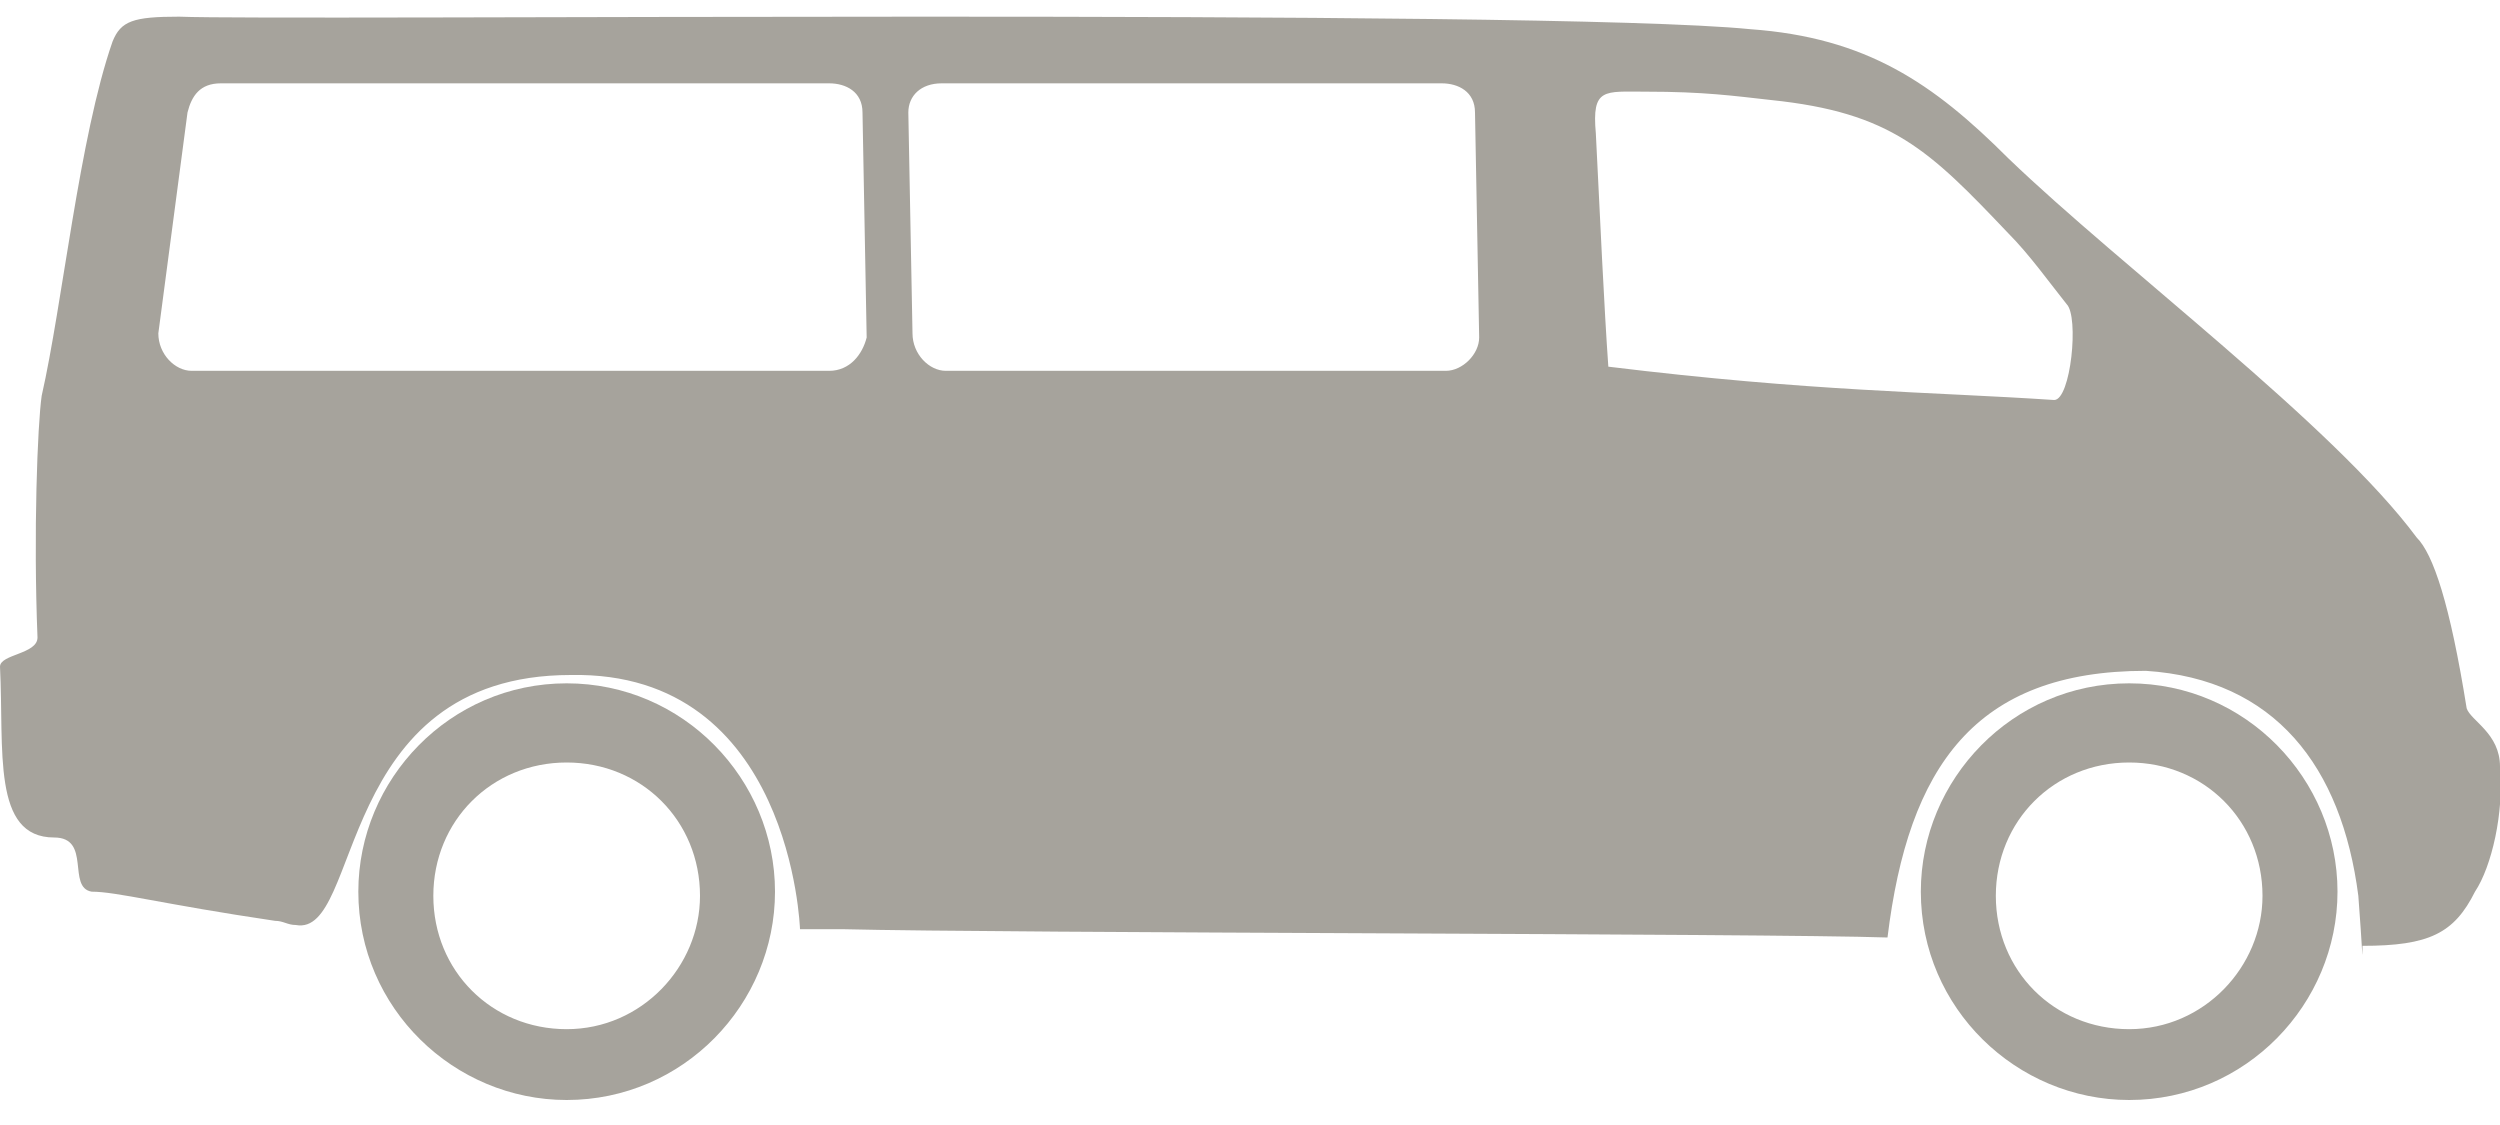 <?xml version="1.0" encoding="UTF-8" standalone="no"?>
<svg width="60px" height="27px" viewBox="0 0 60 27" version="1.1" xmlns="http://www.w3.org/2000/svg" xmlns:xlink="http://www.w3.org/1999/xlink" xmlns:sketch="http://www.bohemiancoding.com/sketch/ns">
    <!-- Generator: Sketch 3.3.3 (12072) - http://www.bohemiancoding.com/sketch -->
    <title>atom-auto-van-selected</title>
    <desc>Created with Sketch.</desc>
    <defs>
        <rect id="path-1" x="0" y="0" width="67" height="35"></rect>
    </defs>
    <g id="Page-1" stroke="none" stroke-width="1" fill="none" fill-rule="evenodd" sketch:type="MSPage">
        <g id="52-Auto-Icons" sketch:type="MSArtboardGroup" transform="translate(-160.5, -434)">
            <g id="atom-auto-van-selected" sketch:type="MSLayerGroup" transform="translate(156, 428)">
                <mask id="mask-2" sketch:name="Mask" fill="white">
                    <use xlink:href="#path-1"></use>
                </mask>
                <use id="Mask" sketch:type="MSShapeGroup" xlink:href="#path-1"></use>
                <g mask="url(#mask-2)" id="_x2014_ÎÓÈ_1">
                    <g transform="translate(4, -378)">
                        <g transform="translate(0, 384)">
                            <g id="Group" fill="#A6A39C" sketch:type="MSShapeGroup">
                                <path d="M51.6,16.4 C48.8,16.4 46.6,18.7 46.6,21.4 C46.6,24.2 48.9,26.4 51.6,26.4 C54.4,26.4 56.6,24.1 56.6,21.4 C56.6,18.7 54.4,16.4 51.6,16.4 L51.6,16.4 Z M51.6,24.7 C49.8,24.7 48.4,23.3 48.4,21.5 C48.4,19.7 49.8,18.3 51.6,18.3 C53.4,18.3 54.8,19.7 54.8,21.5 C54.8,23.2 53.4,24.7 51.6,24.7 L51.6,24.7 Z" id="Shape"></path>
                                <path d="M14.1,16.4 C11.3,16.4 9.1,18.7 9.1,21.4 C9.1,24.2 11.4,26.4 14.1,26.4 C16.9,26.4 19.1,24.1 19.1,21.4 C19.1,18.7 16.9,16.4 14.1,16.4 L14.1,16.4 Z M14.1,24.7 C12.3,24.7 10.9,23.3 10.9,21.5 C10.9,19.7 12.3,18.3 14.1,18.3 C15.9,18.3 17.3,19.7 17.3,21.5 C17.3,23.2 15.9,24.7 14.1,24.7 L14.1,24.7 Z" id="Shape"></path>
                                <path d="M60.5,18.4 C60.5,17.6 59.8,17.3 59.7,17 C59.3,14.5 58.9,13.3 58.5,12.9 C56.5,10.2 51.4,6.4 48.7,3.8 C46.9,2 45.3,0.9 42.5,0.7 C37.5,0.2 7.2,0.5 4.8,0.4 C3.7,0.4 3.4,0.5 3.2,1 C2.4,3.3 2,7.3 1.5,9.5 C1.4,10.2 1.3,12.8 1.4,15.3 C1.4,15.7 0.5,15.7 0.5,16 C0.6,18 0.3,20.1 1.8,20.1 C2.7,20.1 2.1,21.3 2.7,21.4 C3.3,21.4 4.4,21.7 7.1,22.1 C7.3,22.1 7.4,22.2 7.6,22.2 C9.2,22.5 8.5,16.2 14.2,16.2 C19.5,16.1 19.7,22.3 19.7,22.3 L20.7,22.3 C24.7,22.4 42.9,22.4 45.8,22.5 C46.3,18.4 47.9,16.1 52,16.1 C55.1,16.3 56.7,18.4 57.1,21.5 C57.2,22.8 57.2,23.2 57.2,22.7 C58.8,22.7 59.4,22.4 59.9,21.4 C60.3,20.8 60.6,19.5 60.5,18.4 L60.5,18.4 Z M20.4,8.9 L5.1,8.9 C4.7,8.9 4.3,8.5 4.3,8 L5,2.7 C5.1,2.3 5.3,2 5.8,2 L20.4,2 C20.8,2 21.2,2.2 21.2,2.7 L21.3,8.1 C21.2,8.5 20.9,8.9 20.4,8.9 L20.4,8.9 Z M35.2,8.9 L23.2,8.9 C22.8,8.9 22.4,8.5 22.4,8 L22.3,2.7 C22.3,2.3 22.6,2 23.1,2 L35.1,2 C35.5,2 35.9,2.2 35.9,2.7 L36,8.1 C36,8.5 35.6,8.9 35.2,8.9 L35.2,8.9 Z M49.8,9.6 C46.8,9.4 44,9.4 39.1,8.8 C39,7.4 38.9,5.2 38.8,3.2 C38.7,2.1 39,2.2 40,2.2 C41.4,2.2 42.1,2.3 43,2.4 C45.9,2.7 46.8,3.6 48.7,5.6 C49.2,6.1 49.7,6.8 50.1,7.3 C50.4,7.6 50.2,9.6 49.8,9.6 L49.8,9.6 Z" id="Shape"></path>
                            </g>
                        </g>
                    </g>
                </g>
            </g>
        </g>
    </g>
</svg>